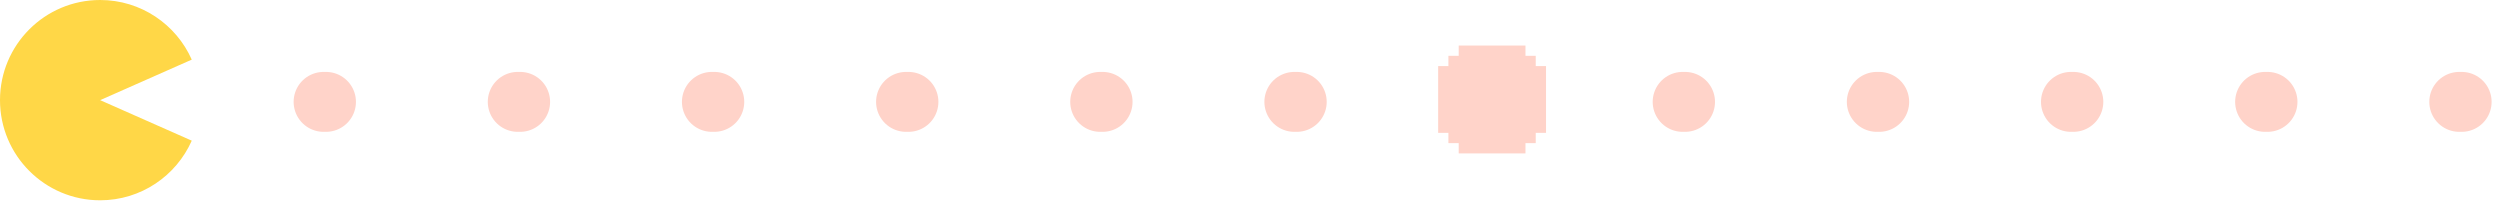 <svg width="1043" height="84" viewBox="0 0 1043 84" fill="none" xmlns="http://www.w3.org/2000/svg">
<path d="M135 42.5L1030 42.5" stroke="#FFD3C9" stroke-width="25" stroke-linecap="round" stroke-linejoin="round" stroke-dasharray="1 80"/>
<path fill-rule="evenodd" clip-rule="evenodd" d="M608.571 19H636.428V23.286H640.709V27.571H645V55.428H640.709V59.714H636.428V64H608.571V59.714H604.28V55.428H600V27.571H604.28V23.286H608.571V19Z" fill="#FFD3C9"/>
<path fill-rule="evenodd" clip-rule="evenodd" d="M41.781 0C18.706 0 0 18.706 0 41.781C0 64.855 18.706 83.561 41.781 83.561C58.839 83.561 73.509 73.339 80 58.685L41.78 41.781L80 24.876C73.509 10.223 58.839 0 41.781 0Z" fill="#FFD747"/>
</svg>
